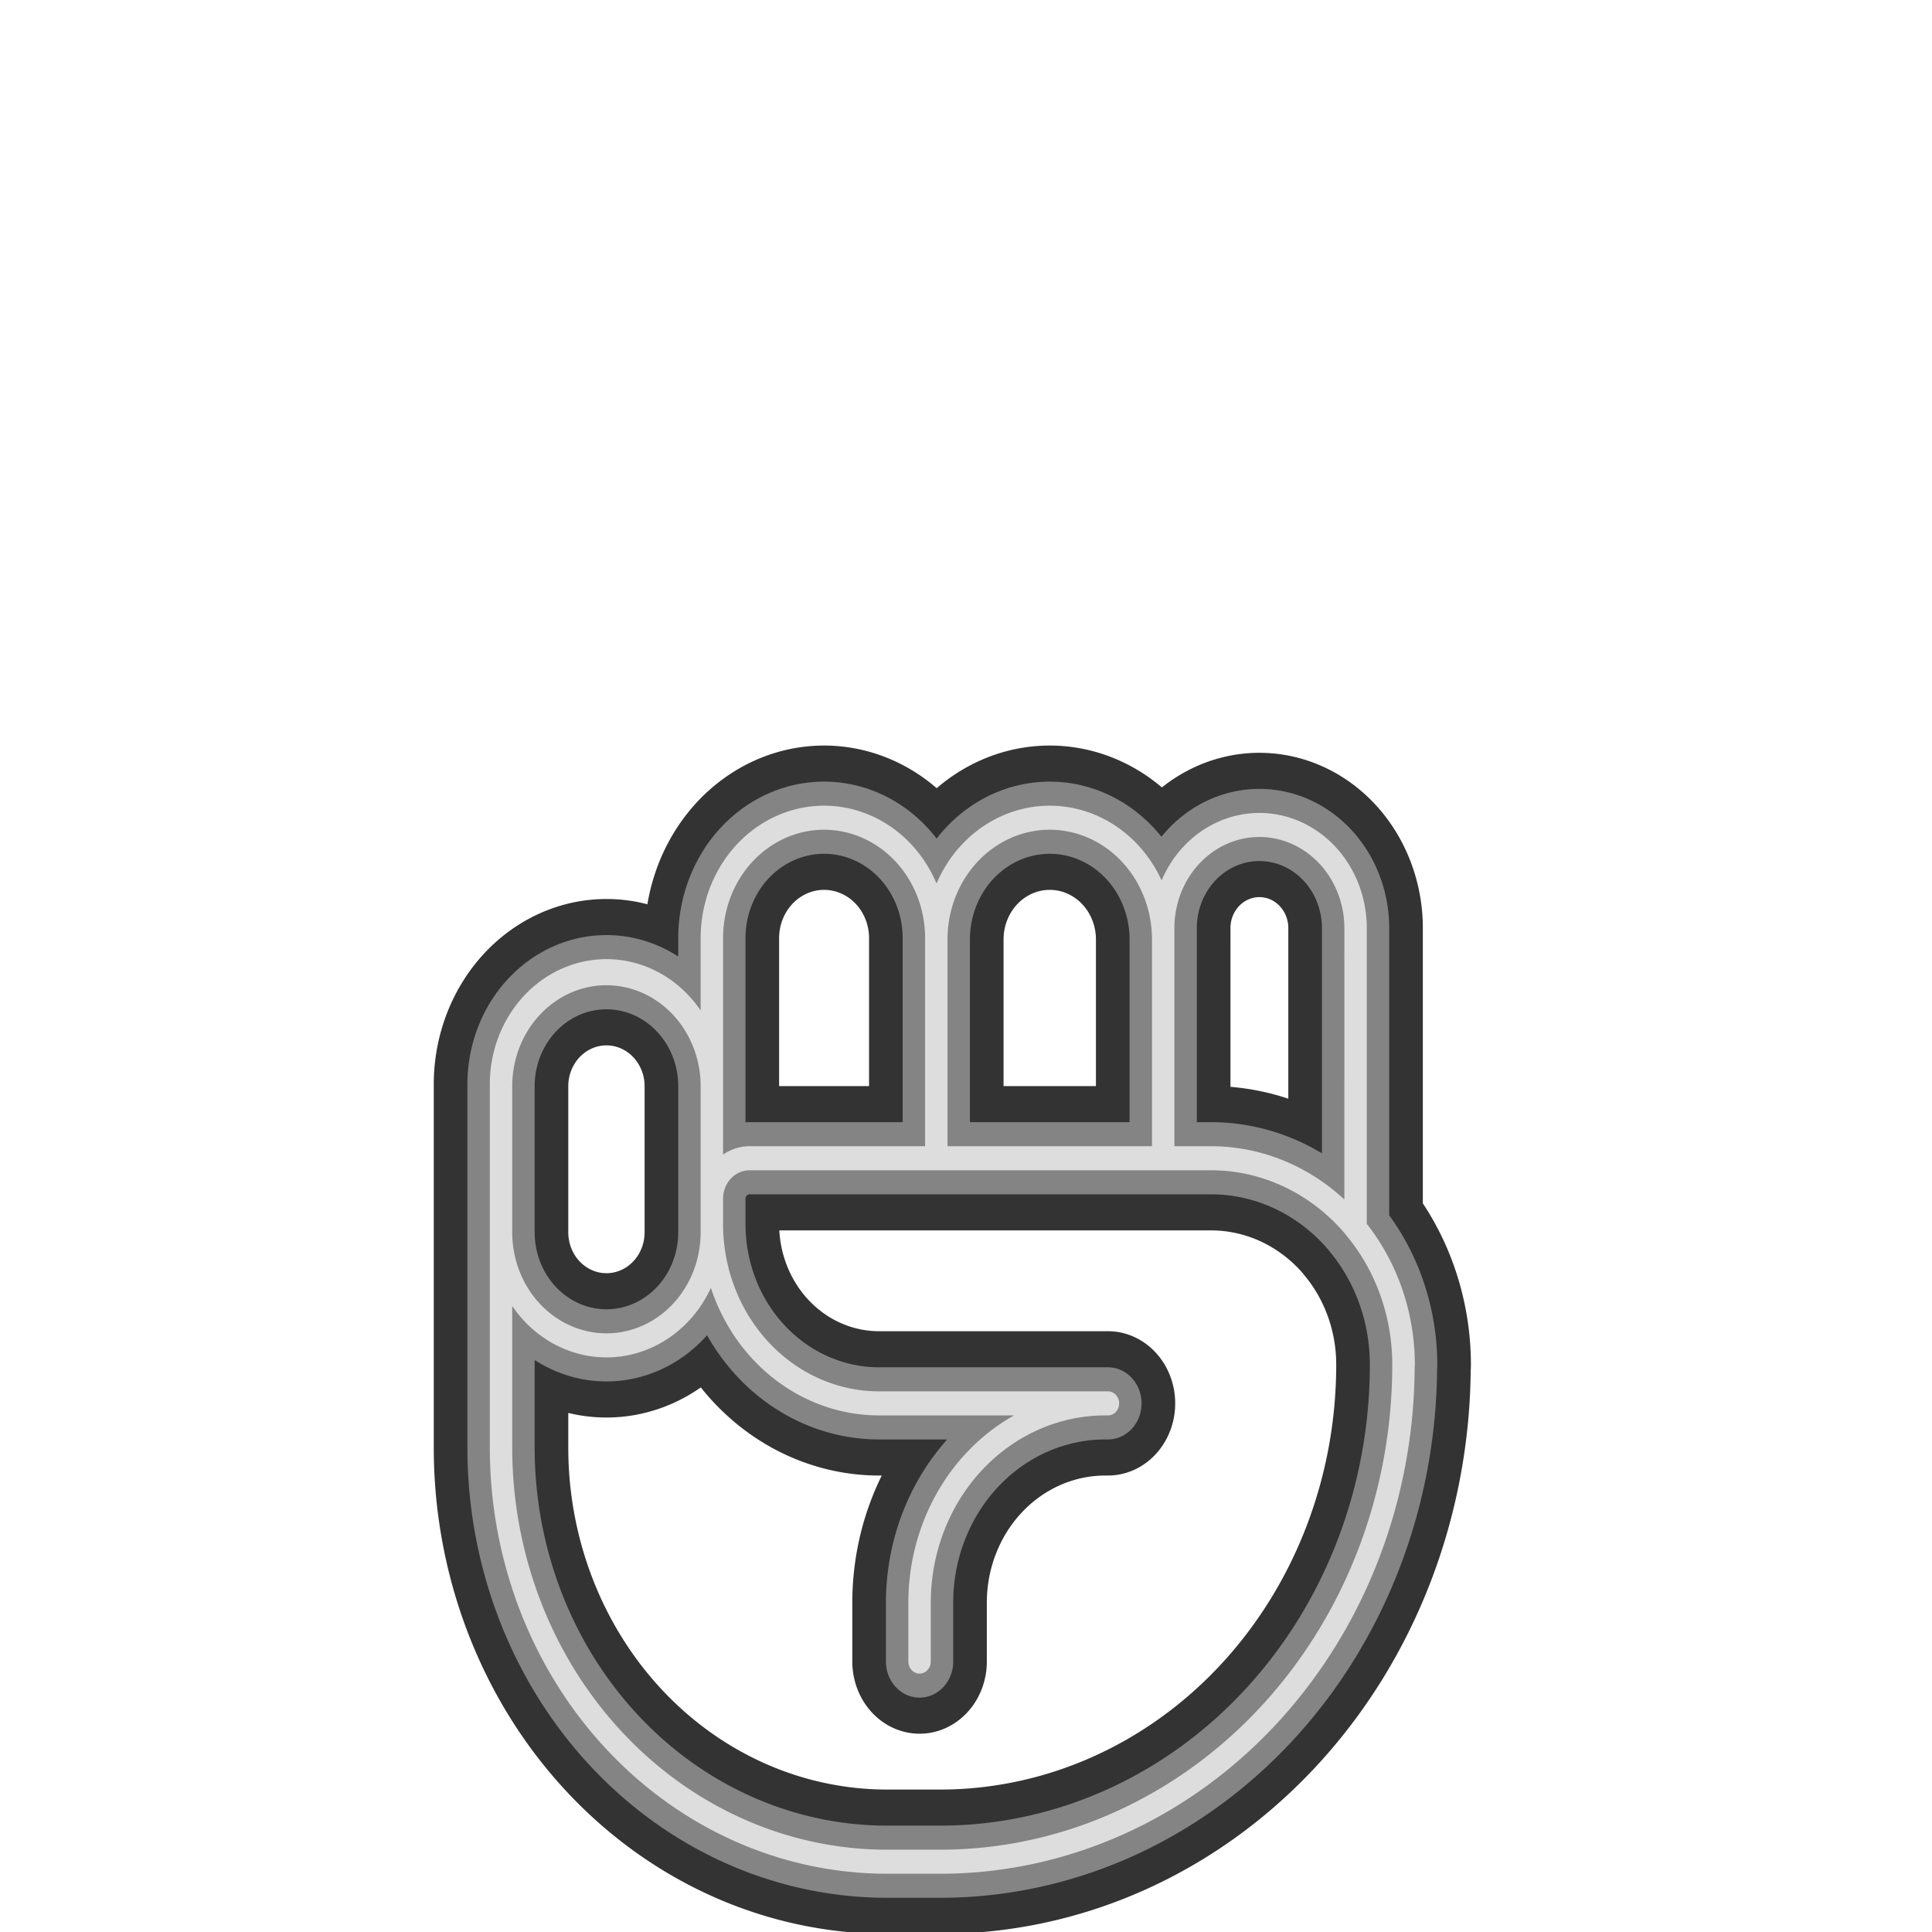 <?xml version="1.0" encoding="UTF-8" standalone="no"?>
<!-- Created with Inkscape (http://www.inkscape.org/) -->

<svg
   width="500"
   height="500"
   viewBox="0 0 132.292 132.292"
   version="1.1"
   id="svg1166"
   inkscape:version="1.1.2 (76b9e6a115, 2022-02-25)"
   sodipodi:docname="grey-rock--1.svg"
   xmlns:inkscape="http://www.inkscape.org/namespaces/inkscape"
   xmlns:sodipodi="http://sodipodi.sourceforge.net/DTD/sodipodi-0.dtd"
   xmlns="http://www.w3.org/2000/svg"
   xmlns:svg="http://www.w3.org/2000/svg">
  <sodipodi:namedview
     id="namedview1168"
     pagecolor="#ffffff"
     bordercolor="#666666"
     borderopacity="1.0"
     inkscape:pageshadow="2"
     inkscape:pageopacity="0.0"
     inkscape:pagecheckerboard="0"
     inkscape:document-units="mm"
     showgrid="false"
     units="px"
     inkscape:zoom="1.587"
     inkscape:cx="72.148708"
     inkscape:cy="341.20983"
     inkscape:window-width="2488"
     inkscape:window-height="1376"
     inkscape:window-x="2632"
     inkscape:window-y="1467"
     inkscape:window-maximized="1"
     inkscape:current-layer="g899" />
  <defs
     id="defs1163" />
  <g
     inkscape:label="Layer 1"
     inkscape:groupmode="layer"
     id="layer1">
    <g
       id="g899"
       transform="matrix(0.247,0,0,0.265,611.571,51.058)">
      <path
         class="cls-4"
         d="m -2307.871,154.96 v 0 a 29.23,29.23 0 0 1 -29.23,-29.23 V 87.49 a 29.23,29.23 0 0 1 29.23,-29.22 v 0 a 29.22,29.22 0 0 1 29.22,29.22 v 38.24 a 29.22,29.22 0 0 1 -29.22,29.23 z m 221,5 a 53.4,53.4 0 0 0 -53.43,-53.35 h -127.89 a 10.46,10.46 0 0 0 -10.46,10.46 v 6.54 a 46.34,46.34 0 0 0 46.34,46.34 h 63.46 m -47.58,-119.88 v 56.54 m 116.23,18.14 V 47.68 a 26.67,26.67 0 1 0 -53.33,0 v 2.39 a 31.45,31.45 0 0 0 -62.9,0 v -0.34 a 31.11,31.11 0 0 0 -62.22,0 v 37.76 a 29.23,29.23 0 0 0 -58.45,0 v 93.89 a 107,107 0 0 0 107,107 h 14.79 a 128.4,128.4 0 0 0 128.39,-128.38 53.17,53.17 0 0 0 -13.28,-35.25 z m -53.33,-74.68 v 56.54 m -16.05,63.34 v 0 a 51.49,51.49 0 0 0 -51.49,51.49 v 15.22"
         id="path78-6"
         style="isolation:isolate;fill:none;stroke:#333333;stroke-width:37.291;stroke-linecap:round;stroke-linejoin:round;stroke-miterlimit:4;stroke-dasharray:none" />
      <path
         class="cls-29"
         d="m -2307.871,154.96 v 0 a 29.23,29.23 0 0 1 -29.23,-29.23 V 87.49 a 29.23,29.23 0 0 1 29.23,-29.22 v 0 a 29.22,29.22 0 0 1 29.22,29.22 v 38.24 a 29.22,29.22 0 0 1 -29.22,29.23 z m 221,5 a 53.4,53.4 0 0 0 -53.43,-53.35 h -127.89 a 10.46,10.46 0 0 0 -10.46,10.46 v 6.54 a 46.34,46.34 0 0 0 46.34,46.34 h 63.46 m -47.58,-119.88 v 56.54 m 116.23,18.14 V 47.68 a 26.67,26.67 0 1 0 -53.33,0 v 2.39 a 31.45,31.45 0 0 0 -62.9,0 v -0.34 a 31.11,31.11 0 0 0 -62.22,0 v 37.76 a 29.23,29.23 0 0 0 -58.45,0 v 93.89 a 107,107 0 0 0 107,107 h 14.79 a 128.4,128.4 0 0 0 128.39,-128.38 53.17,53.17 0 0 0 -13.28,-35.25 z m -53.33,-74.68 v 56.54 m -16.05,63.34 v 0 a 51.49,51.49 0 0 0 -51.49,51.49 v 15.22"
         id="path94-2"
         style="display:inline;isolation:isolate;fill:none;stroke:#848484;stroke-width:18.646;stroke-linecap:round;stroke-linejoin:round;stroke-miterlimit:4;stroke-dasharray:none;stroke-opacity:1" />
      <path
         class="cls-32"
         d="m -2307.872,154.961 v 0 a 29.23,29.23 0 0 1 -29.23,-29.23 V 87.491 a 29.23,29.23 0 0 1 29.23,-29.22 v 0 a 29.22,29.22 0 0 1 29.22,29.22 v 38.24 a 29.22,29.22 0 0 1 -29.22,29.23 z m 221,5 a 53.4,53.4 0 0 0 -53.43,-53.35 h -127.89 a 10.46,10.46 0 0 0 -10.46,10.46 v 6.54 a 46.34,46.34 0 0 0 46.34,46.34 h 63.46 m -47.58,-119.88 v 56.54 m 116.23,18.14 V 47.681 a 26.67,26.67 0 1 0 -53.33,0 v 2.39 a 31.45,31.45 0 0 0 -62.9,0 v -0.34 a 31.11,31.11 0 0 0 -62.22,0 v 37.76 a 29.23,29.23 0 0 0 -58.45,0 v 93.89 a 107,107 0 0 0 107,107 h 14.79 a 128.4,128.4 0 0 0 128.39,-128.38 53.17,53.17 0 0 0 -13.28,-35.25 z m -53.33,-74.68 v 56.54 m -16.05,63.34 v 0 a 51.49,51.49 0 0 0 -51.49,51.49 v 15.22"
         id="path100-9"
         style="display:inline;isolation:isolate;fill:none;stroke:#dddddd;stroke-width:6.215;stroke-linecap:round;stroke-linejoin:round;stroke-miterlimit:4;stroke-dasharray:none;stroke-opacity:1" />
    </g>
  </g>
</svg>
